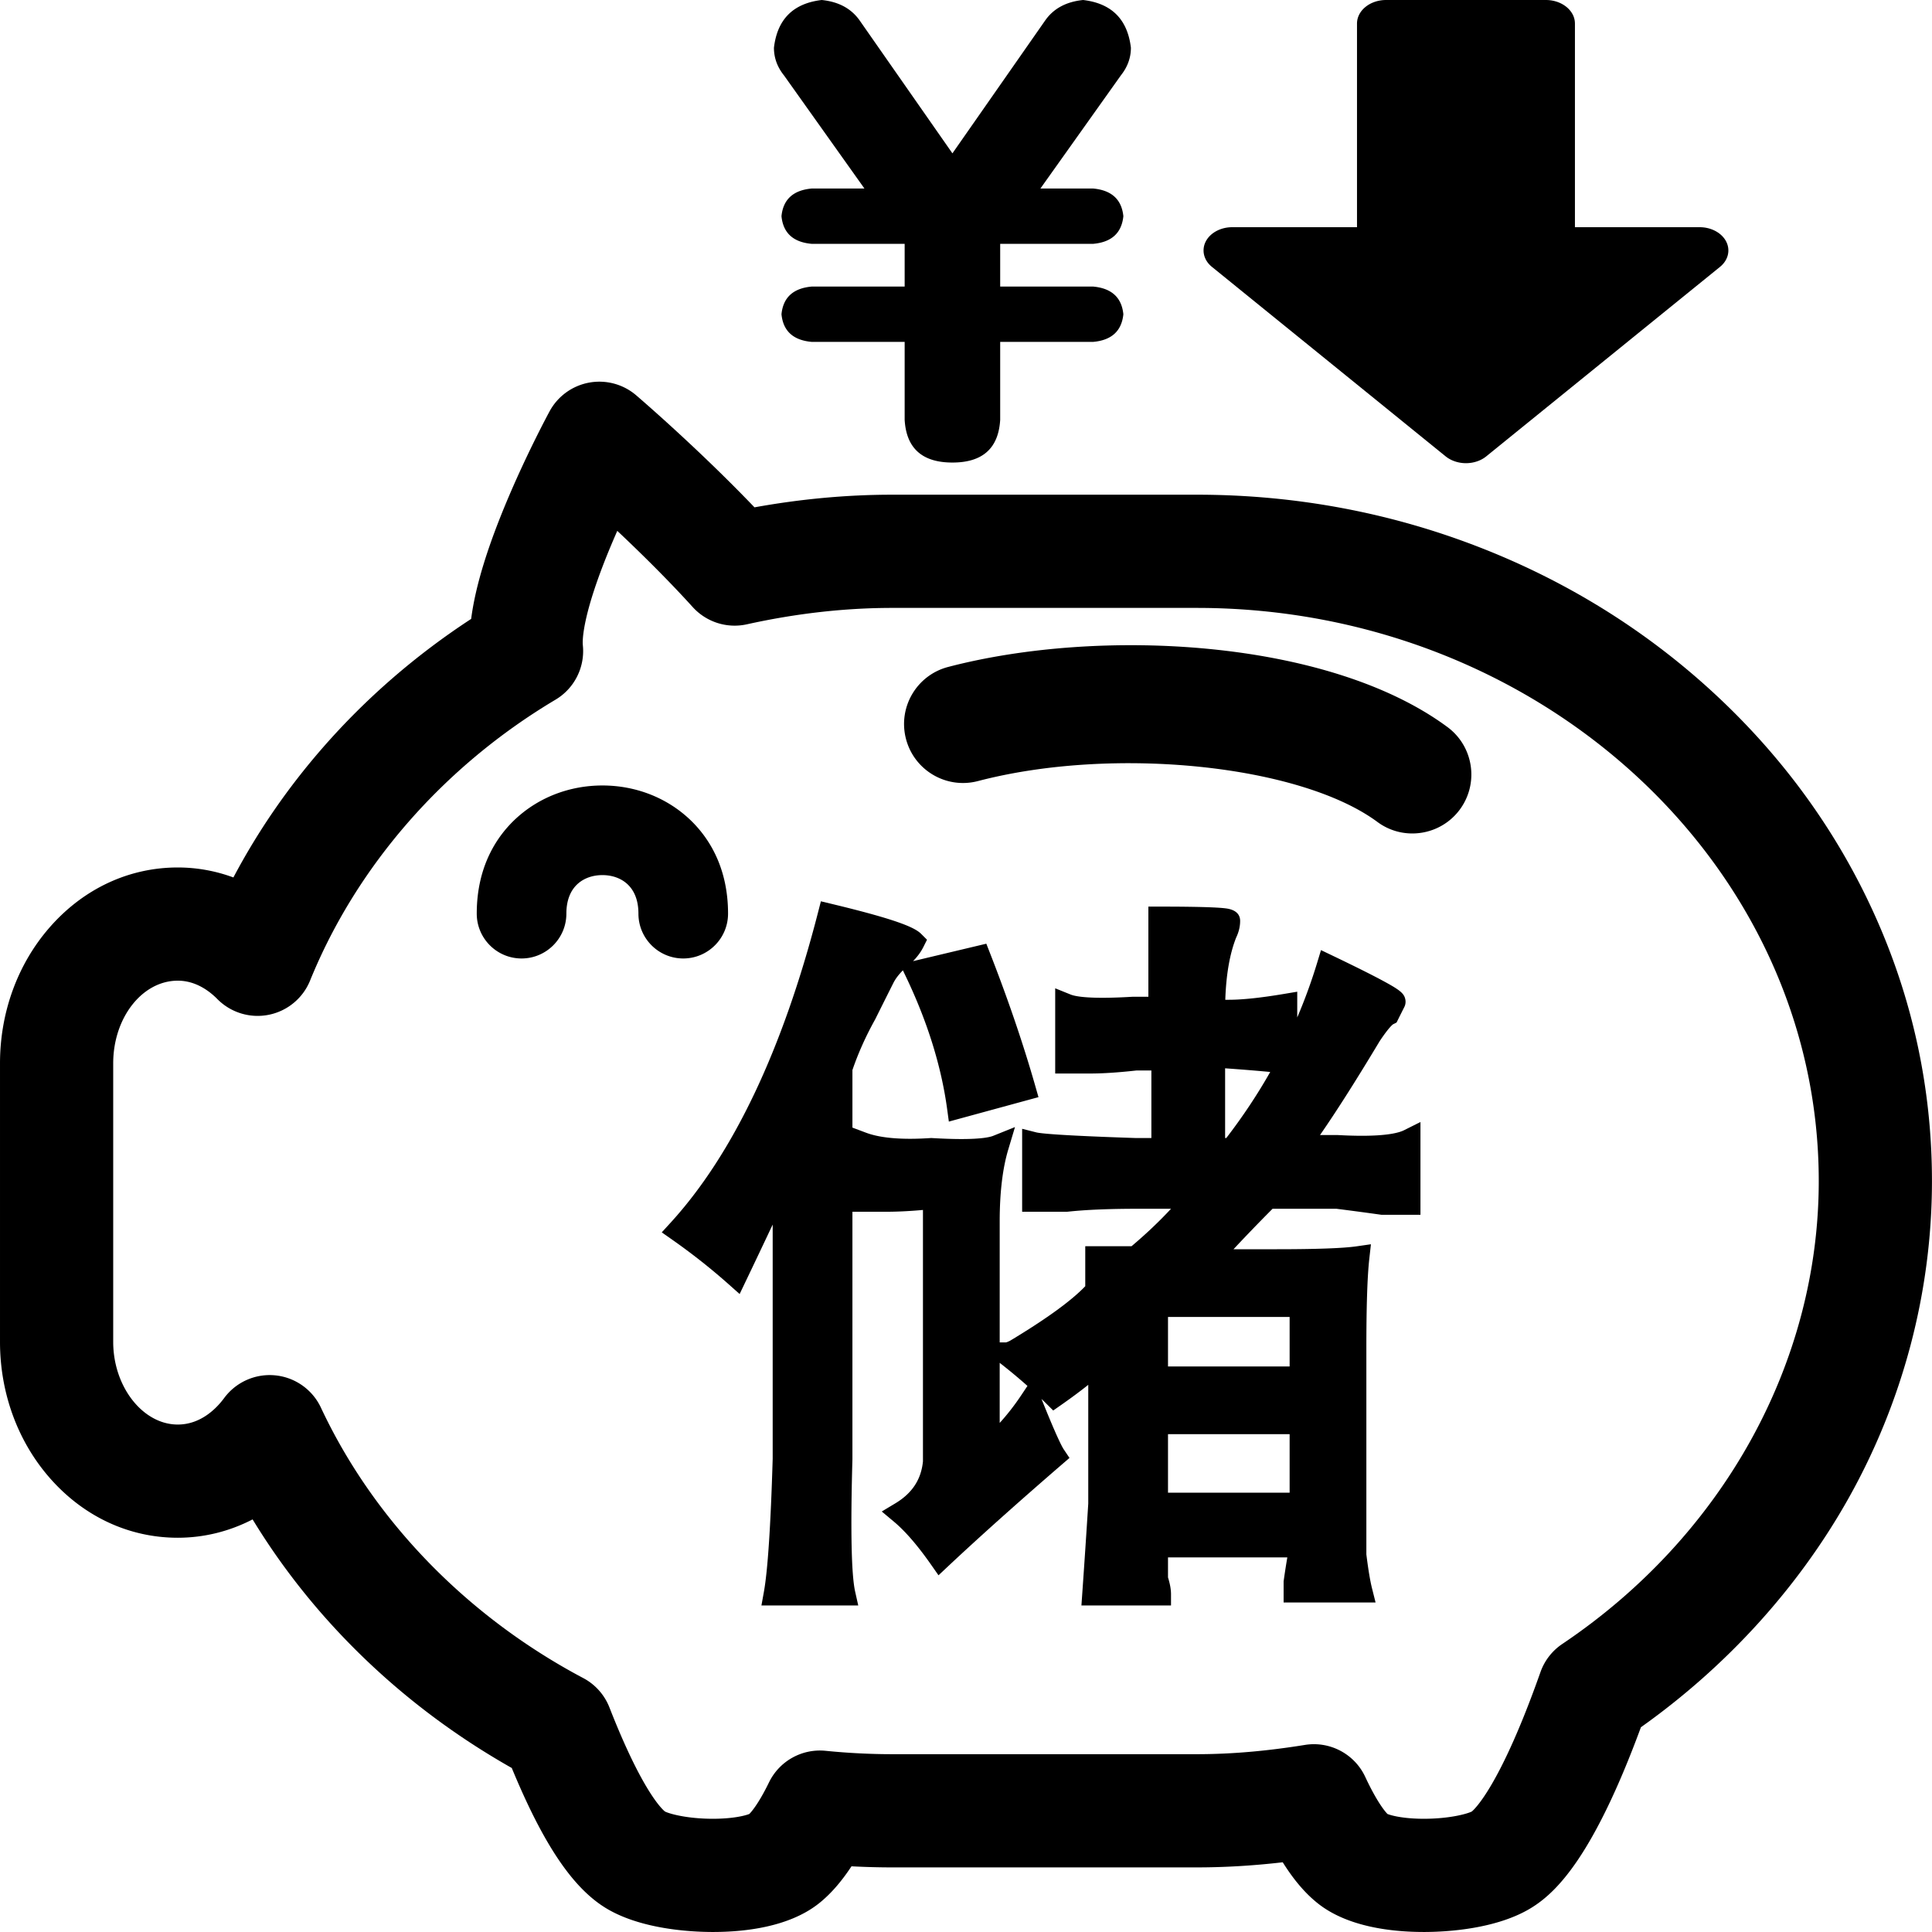 <?xml version="1.0" standalone="no"?><!DOCTYPE svg PUBLIC "-//W3C//DTD SVG 1.1//EN" "http://www.w3.org/Graphics/SVG/1.1/DTD/svg11.dtd"><svg t="1589896288356" class="icon" viewBox="0 0 1024 1024" version="1.1" xmlns="http://www.w3.org/2000/svg" p-id="3923" xmlns:xlink="http://www.w3.org/1999/xlink" width="200" height="200"><defs><style type="text/css"></style></defs><path d="M754.709 1023.989h-0.002c-16.81 0-40.154-2.586-55.9-14.904-6.723-5.256-12.92-12.443-18.93-22.037-15.713 1.816-30.763 2.709-45.563 2.709H472.843c-7.1 0-14.298-0.193-21.537-0.578-5.576 8.479-11.389 15.053-17.559 19.889-15.777 12.338-39.118 14.922-55.925 14.922-11.065 0-38.827-1.287-57.586-13.219-17.243-10.98-32.525-33.895-48.986-73.698-32.468-18.367-61.807-40.961-87.339-67.27-19.245-19.832-35.985-41.424-50.023-64.493-12.262 6.342-25.752 9.727-39.658 9.727-25.979 0-50.149-11.336-68.059-31.924C9.294 763.717 0.001 738.189 0.001 711.23V563.594c0-26.965 9.293-52.498 26.167-71.893 17.909-20.585 42.08-31.921 68.06-31.921 10.1 0 20.035 1.81 29.478 5.289 12.985-24.557 28.907-47.664 47.564-69 22.75-26.015 49.087-48.848 78.452-68.036 2.218-17.216 8.721-38.417 19.637-64.139 10.558-24.879 21.49-45.066 21.95-45.914a30 30 0 0 1 45.867-8.475c1.481 1.268 32.71 28.058 62.718 59.393 24.606-4.448 49.071-6.696 72.949-6.696H634.314c52.322 0 103.112 9.522 150.958 28.302 46.337 18.186 87.978 44.249 123.77 77.462 35.952 33.363 64.202 72.27 83.971 115.642 20.547 45.083 30.965 92.982 30.965 142.366 0 58.784-15.435 117.188-44.636 168.894-26.464 46.86-64.235 88.382-109.618 120.603-25.28 68.587-44.779 87.257-57.428 95.302-18.757 11.927-46.519 13.216-57.587 13.216z m-19.329-62.548c2.088 0.844 8.506 2.545 19.327 2.545 13.484 0 22.907-2.594 25.393-3.859 1.249-1.018 14.971-13.256 36.375-73.866a30 30 0 0 1 11.558-14.912c85.124-57.19 135.944-148.92 135.944-245.376 0-167.498-147.885-303.769-329.66-303.769H472.843c-25.017 0-50.915 2.925-76.978 8.696a30.008 30.008 0 0 1-28.717-9.146c-13.082-14.438-27.626-28.748-39.973-40.385a458.463 458.463 0 0 0-2.764 6.395c-16.517 39.038-15.654 52.687-15.501 54.115a30.003 30.003 0 0 1-14.486 28.972c-59.2 35.238-105.398 88.112-130.083 148.885a30.003 30.003 0 0 1-49.144 9.787c-4.387-4.443-11.587-9.74-20.969-9.74-18.872 0-34.225 19.654-34.225 43.813v147.637c0 23.744 15.673 43.803 34.225 43.803 12.366 0 20.708-8.795 24.579-14.035a30.001 30.001 0 0 1 51.299 5.096c28.001 59.77 77.37 110.667 139.014 143.312a30.007 30.007 0 0 1 13.898 15.582c17.538 44.828 28.15 54.145 29.41 55.134 2.48 1.268 11.906 3.863 25.395 3.863 10.848 0 17.27-1.709 19.342-2.551 1.196-1.217 4.988-5.584 10.435-16.764a30.01 30.01 0 0 1 29.96-16.711c11.874 1.191 23.745 1.793 35.285 1.793H634.314c18.121 0 36.87-1.605 57.318-4.908 13.235-2.135 26.295 4.771 31.969 16.928 6.235 13.353 10.489 18.337 11.779 19.665z" p-id="3924"></path><path d="M773.745 429.071c-6.587 8.895-16.98 13.298-27.279 12.611a30.9 30.9 0 0 1-16.427-6.048c-41.006-30.282-139.839-40.437-211.706-21.652-16.722 4.369-33.773-5.631-38.139-22.324-4.363-16.71 5.621-33.793 22.343-38.156 80.398-21.047 201.414-14.901 264.637 31.85 13.88 10.26 16.802 29.835 6.57 43.719zM364.882 433.649c-12.211-11.174-28.403-17.328-45.594-17.328-17.193 0-33.387 6.154-45.599 17.328-9.581 8.766-21.001 24.663-21.001 50.61 0 13.096 10.655 23.75 23.751 23.75 13.096 0 23.75-10.654 23.75-23.75 0-15.069 9.866-20.438 19.099-20.438 9.231 0 19.094 5.369 19.094 20.438 0 13.096 10.653 23.75 23.749 23.75 13.096 0 23.751-10.654 23.751-23.75 0-25.948-11.42-41.845-21-50.61z" p-id="3925"></path><path d="M744.195 599.033c-2.696 1.348-8.769 2.953-22.39 2.953-3.859 0-8.175-0.131-12.824-0.391l-9.342-0.01c8.633-12.438 19.224-29.102 31.604-49.733 5.045-7.582 7.011-8.895 7.167-8.992l1.802-0.9 0.893-1.807c0.687-1.387 1.383-2.773 2.083-4.168l0.962-1.92a6.245 6.245 0 0 0 0.738-4.158c-0.565-3.307-2.703-5.107-12.037-10.135-5.913-3.186-14.792-7.619-26.391-13.176l-6.306-3.021-2.029 6.69a282.219 282.219 0 0 1-10.561 29.006v-13.648l-6.994 1.174c-12.26 2.061-22.108 3.104-29.272 3.104h-1.868c0.438-13.344 2.373-24.421 5.767-32.99 1.395-2.9 2.102-5.859 2.102-8.799 0-2.583-1.305-5.833-7.519-6.64-1.716-0.223-4.13-0.4-7.382-0.542-6.213-0.272-15.545-0.41-27.738-0.41h-6v47.79h-8.337l-0.354 0.01c-5.912 0.35-11.178 0.527-15.652 0.527-10.957 0-15.225-1.063-16.793-1.695l-8.246-3.33v45.162h18.744c6.563 0 14.713-0.537 24.229-1.594h8.003v35.789h-8.239c-40.911-1.342-50.633-2.457-52.787-3.002l-7.472-1.891v43.975h23.523l0.652-0.035c9.451-1.035 22.095-1.559 37.579-1.559h17.161c-6.154 6.643-13.159 13.289-20.937 19.861h-24.526v21.193c-7.347 7.701-20.748 17.418-39.892 28.92-1.256 0.615-1.896 0.809-2.108 0.861h-3.348v-64.091c0-15.264 1.523-28.082 4.526-38.102l3.579-11.938-11.563 4.646c-1.578 0.635-5.862 1.699-16.813 1.699-4.472 0-9.734-0.178-15.64-0.527l-0.379-0.023-0.379 0.025c-14.936 1.004-26.505 0.045-34.128-2.816l-7.26-2.725v-30.5c3.043-8.932 7.073-17.922 11.985-26.736l0.128-0.244a6863.366 6863.366 0 0 1 9.555-19.109c1.1-2.199 2.8-4.465 5.078-6.768l1.665 3.484c11.362 23.791 18.687 47.312 21.771 69.909l0.925 6.777 47.503-12.955-1.668-5.84c-6.378-22.32-14.479-46.084-24.077-70.627l-1.9-4.86-38.825 9.244c2.384-2.457 4.172-4.908 5.458-7.48l1.934-3.868-3.057-3.058c-3.1-3.1-10.992-7.175-47.445-15.929l-5.742-1.379-1.47 5.719c-18.776 73.025-45.109 128.441-78.266 164.708l-4.606 5.039 5.588 3.922c10.441 7.326 20.443 15.223 29.73 23.469l5.959 5.293 3.438-7.191a6011.602 6011.602 0 0 0 14.075-29.623v124.118c-1.056 35.568-2.631 59.358-4.684 70.706l-1.278 7.066h51.313l-1.638-7.311c-2.015-8.996-2.503-32.617-1.451-70.204l0.002-131.165h17.895c5.887 0 12.419-0.322 19.488-0.957V774.562c-0.953 9.617-5.735 16.889-14.614 22.225l-7.223 4.34 6.466 5.406c5.959 4.98 12.567 12.629 19.642 22.732l3.972 5.672 5.049-4.738c16.635-15.609 36.94-33.777 60.35-53.995l4.022-3.475-2.964-4.412c-1.261-1.875-4.346-8.072-11.882-26.877 0.904 0.871 1.793 1.742 2.666 2.613l3.558 3.545 4.117-2.879c5.538-3.875 10.337-7.439 14.455-10.744v62.985a6736.516 6736.516 0 0 1-3.171 47.558l-0.45 6.42h47.48v-6c0-2.514-0.521-5.432-1.593-8.896v-10.592h63.242a402.444 402.444 0 0 0-1.907 12.281l-0.059 0.416v11.199h48.74l-1.876-7.463c-1.007-4.004-2.018-10.066-3.005-18.023V714.314c0-22.051 0.523-37.904 1.556-47.12l0.863-7.711-7.681 1.104c-7.066 1.016-21.25 1.531-42.156 1.531h-22.99c6.535-7 13.461-14.178 20.7-21.453h33.772c7.711 0.975 15.594 2.027 23.438 3.127l0.415 0.059h20.756v-49.159l-8.682 4.341zM619.067 724.244V698.013h64.462v26.232h-64.462z m0 66.905v-31.012h64.462v31.012h-64.462z m30.267-187.972V566.224c9.07 0.645 17.068 1.295 23.91 1.943-6.854 12.084-14.626 23.771-23.286 35.01h-0.624zM529.86 722.334a296.342 296.342 0 0 1 14.709 12.227l-3.399 5.1a124.26 124.26 0 0 1-11.31 14.521v-31.848zM642.36 141.456l123.878 100.437c2.838 2.294 6.75 3.604 10.748 3.604 4.014 0 7.939-1.311 10.744-3.604l123.895-100.437c4.344-3.521 5.643-8.823 3.289-13.425-2.355-4.607-7.908-7.609-14.053-7.609h-66.116v-64.609 5.221-48.537C834.745 5.595 827.843 0 819.329 0h-84.673c-8.51 0-15.408 5.59-15.416 12.486v48.547-5.221 64.608h-66.134c-6.16 0-11.697 3.002-14.051 7.609a10.317 10.317 0 0 0-1.143 4.707c0.001 3.214 1.524 6.363 4.448 8.72zM599.404 25.316C597.613 10.221 589.182 1.789 574.088 0c-8.89 0.895-15.551 4.455-19.986 10.658l-49.297 70.617-49.298-70.617C451.05 4.455 444.388 0.895 435.52 0c-15.115 1.789-23.547 10.221-25.315 25.316 0 5.329 1.769 10.221 5.33 14.656l42.636 59.954h-27.98c-9.785 0.896-15.113 5.79-15.988 14.658 0.875 8.889 6.203 13.782 15.988 14.656h49.298v22.651h-49.298c-9.785 0.896-15.113 5.787-15.988 14.657 0.875 8.888 6.203 13.782 15.988 14.656h49.298v41.306c0.874 15.112 9.326 22.649 25.315 22.649 15.987 0 24.421-7.537 25.316-22.649v-41.306h49.297c9.764-0.874 15.094-5.768 15.988-14.656-0.895-8.87-6.225-13.761-15.988-14.657h-49.297v-22.651h49.297c9.764-0.874 15.094-5.767 15.988-14.656-0.895-8.869-6.225-13.762-15.988-14.658h-27.98l42.636-59.954c3.539-4.435 5.33-9.327 5.33-14.656z" p-id="3926"></path></svg>